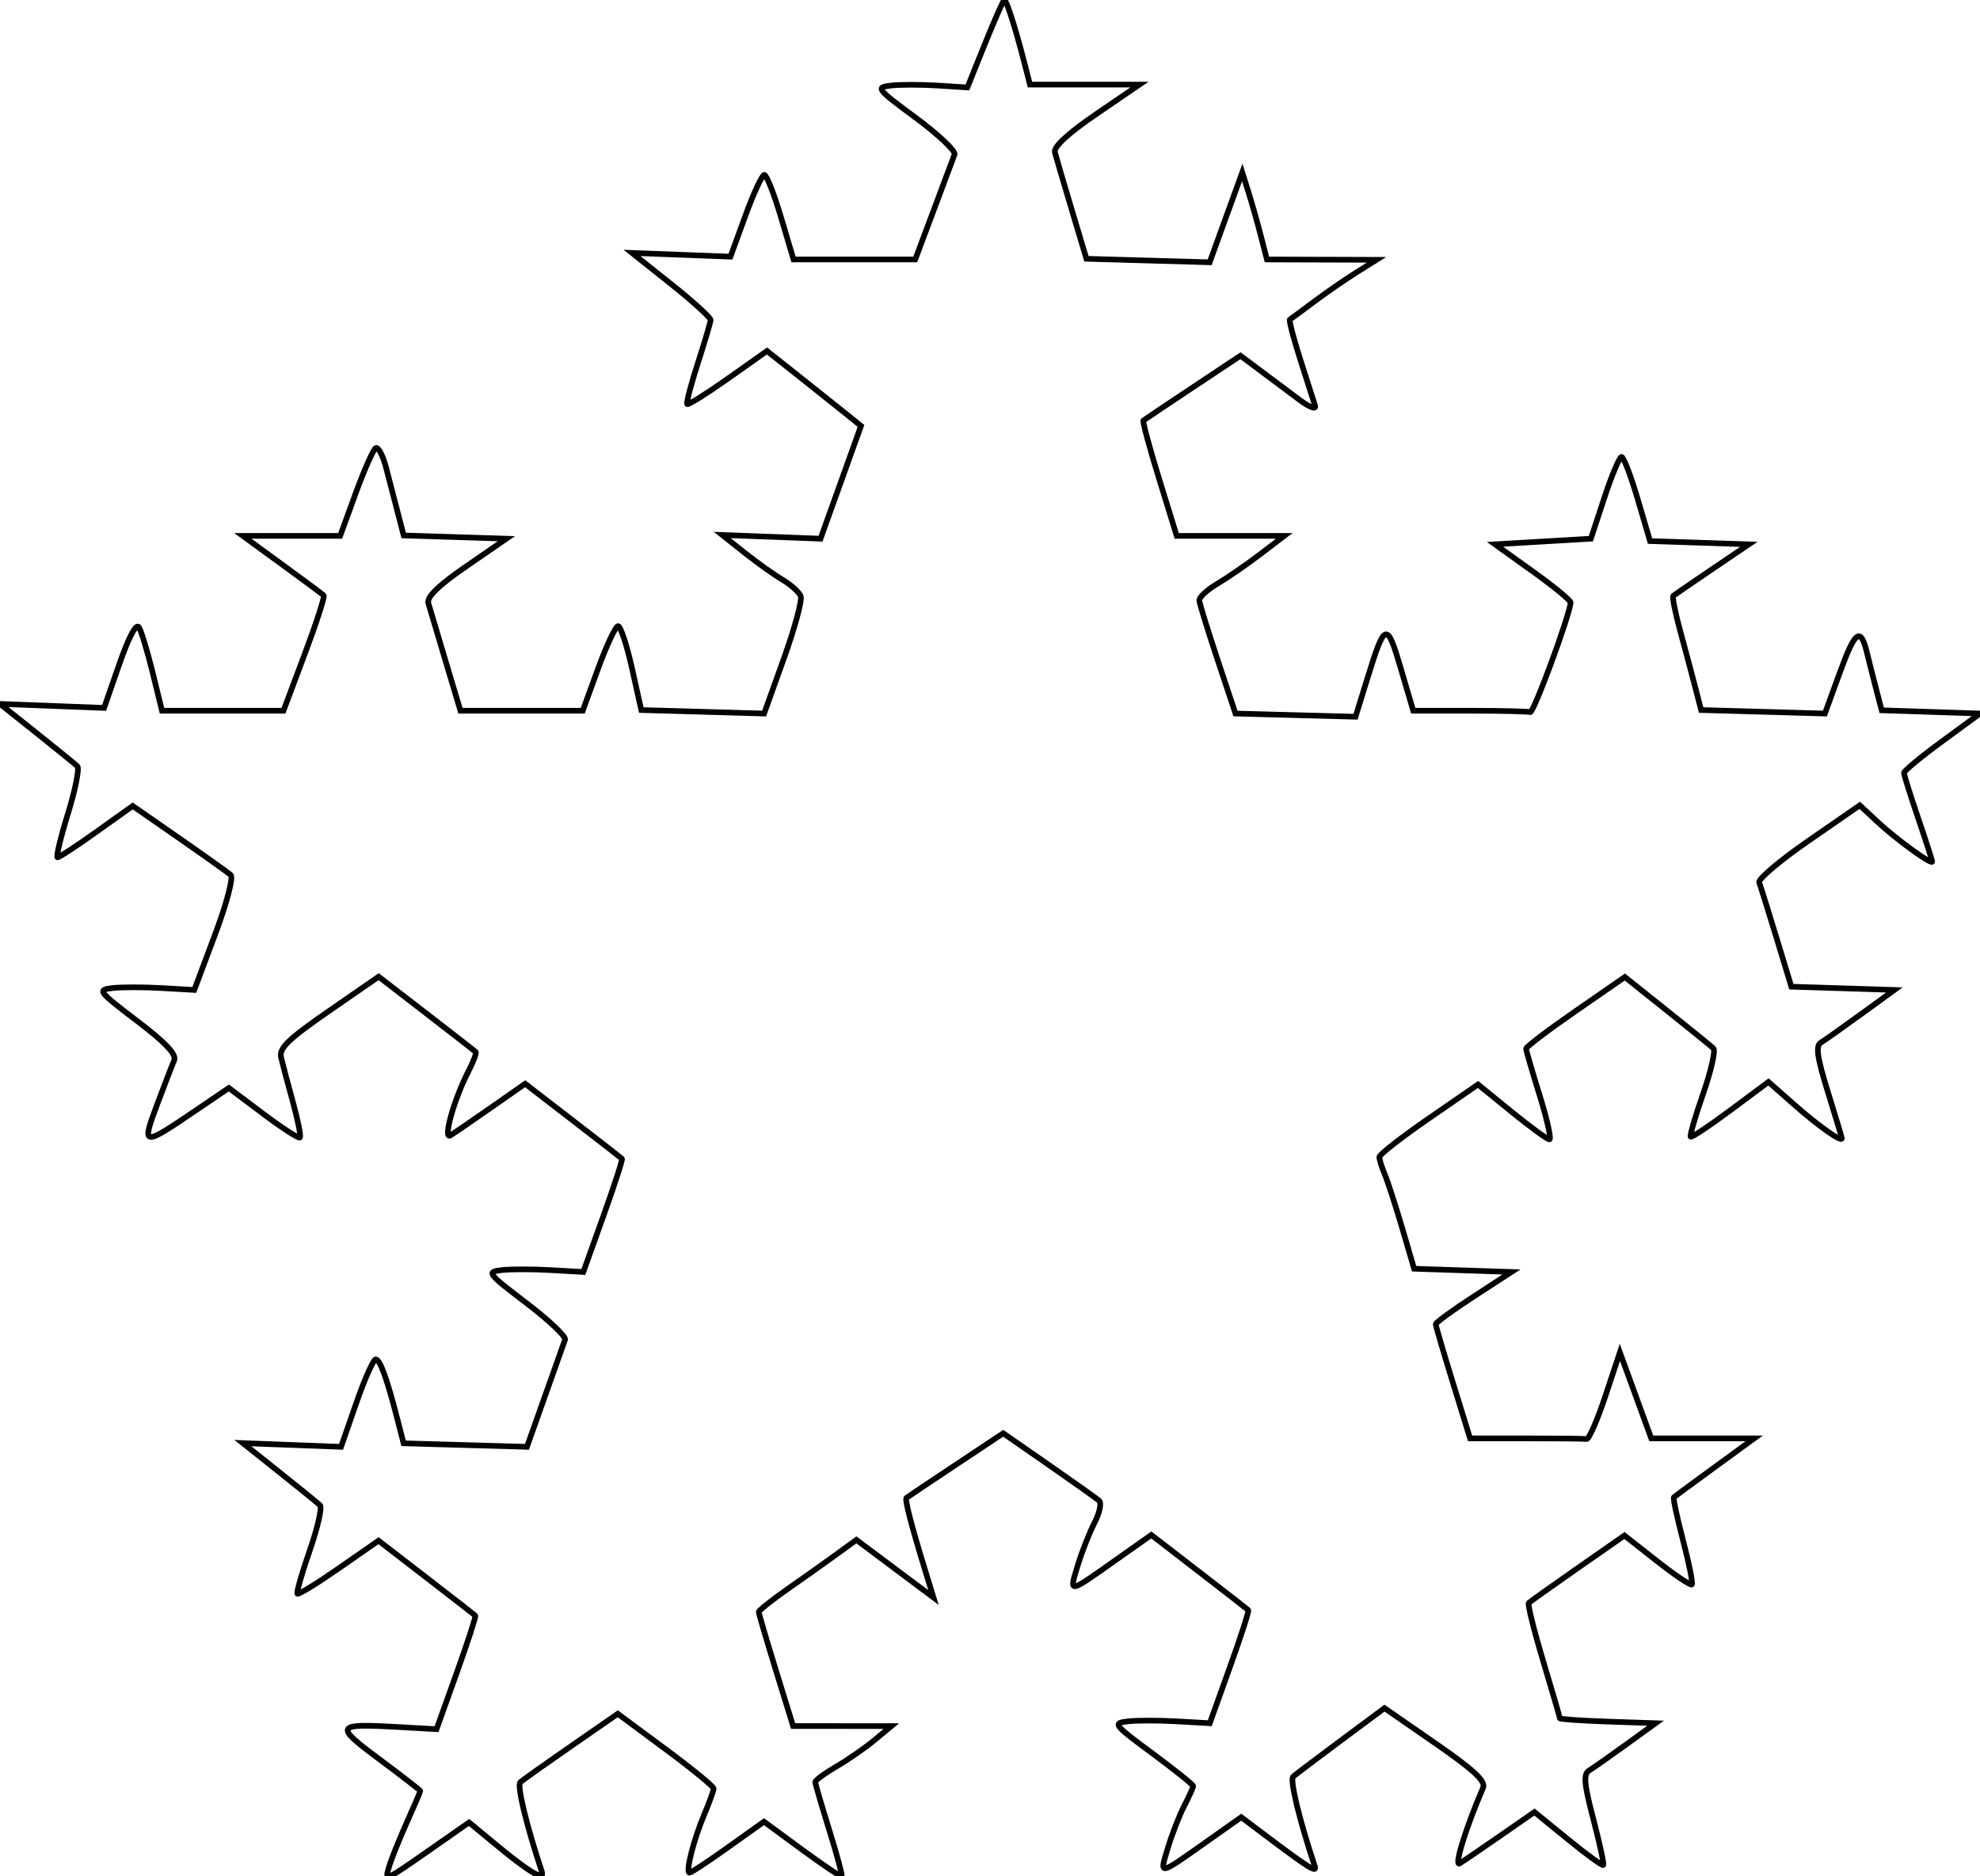 <?xml version="1.0" encoding="UTF-8" standalone="no"?>
<!-- Created with Inkscape (http://www.inkscape.org/) -->
<svg
   xmlns:dc="http://purl.org/dc/elements/1.1/"
   xmlns:cc="http://web.resource.org/cc/"
   xmlns:rdf="http://www.w3.org/1999/02/22-rdf-syntax-ns#"
   xmlns:svg="http://www.w3.org/2000/svg"
   xmlns="http://www.w3.org/2000/svg"
   xmlns:sodipodi="http://sodipodi.sourceforge.net/DTD/sodipodi-0.dtd"
   xmlns:inkscape="http://www.inkscape.org/namespaces/inkscape"
   id="svg1923"
   sodipodi:version="0.32"
   inkscape:version="0.44"
   width="350.977"
   height="332.641"
   version="1.0"
   sodipodi:docbase="C:\Documents and Settings\Nevit\Belgelerim"
   sodipodi:docname="Fractal_star_05v06.svg">
  <defs
     id="defs1926" />
  <sodipodi:namedview
     inkscape:window-height="573"
     inkscape:window-width="882"
     inkscape:pageshadow="2"
     inkscape:pageopacity="0.0"
     guidetolerance="10.0"
     gridtolerance="10.0"
     objecttolerance="10.0"
     borderopacity="1.0"
     bordercolor="#666666"
     pagecolor="#ffffff"
     id="base"
     showborder="false"
     inkscape:showpageshadow="false"
     inkscape:zoom="0.95928753"
     inkscape:cx="200"
     inkscape:cy="196.5"
     inkscape:window-x="44"
     inkscape:window-y="58"
     inkscape:current-layer="svg1923" />
  <path
     stroke="black" stroke-width="1" fill="none"
     d="M 68.989,330.875 C 69.376,329.569 70.774,326.083 72.096,323.129 C 73.418,320.175 74.5,317.65 74.5,317.517 C 74.5,317.384 71.246,314.855 67.269,311.898 C 59.171,305.877 59.367,305.541 70.598,306.175 L 77.378,306.558 L 80.943,296.617 C 82.904,291.149 84.394,286.562 84.254,286.424 C 84.115,286.285 80.198,283.239 75.55,279.655 L 67.101,273.137 L 60.083,278.018 C 56.224,280.703 52.908,282.741 52.714,282.548 C 52.521,282.354 53.508,278.902 54.909,274.875 C 56.309,270.849 57.127,267.239 56.727,266.854 C 56.327,266.468 53.085,263.832 49.523,260.996 L 43.045,255.84 L 51.75,256.17 L 60.456,256.5 L 63.151,248.75 C 64.633,244.488 66.183,241 66.596,241 C 67.365,241 68.573,244.334 70.466,251.688 L 71.544,255.876 L 82.477,256.188 L 93.41,256.5 L 96.605,247.5 C 98.362,242.55 99.962,238.049 100.161,237.499 C 100.36,236.948 97.272,234.023 93.299,230.999 C 86.371,225.725 86.192,225.486 88.94,225.169 C 90.516,224.987 94.415,224.987 97.604,225.169 L 103.403,225.5 L 106.956,215.588 C 108.91,210.136 110.394,205.562 110.254,205.424 C 110.115,205.285 106.196,202.238 101.546,198.651 L 93.092,192.131 L 87.046,196.354 C 83.721,198.677 80.482,200.897 79.848,201.287 C 78.45,202.149 80.479,194.875 82.995,190.01 C 83.904,188.252 84.502,186.67 84.324,186.493 C 84.146,186.317 80.201,183.242 75.558,179.66 L 67.116,173.149 L 58.233,179.294 C 51.076,184.245 49.443,185.833 49.826,187.469 C 50.087,188.586 51.031,192.152 51.925,195.392 C 52.818,198.633 53.375,201.459 53.162,201.671 C 52.949,201.884 50.028,199.993 46.671,197.469 L 40.566,192.88 L 34.553,196.964 C 25.252,203.28 25.067,203.25 27.834,195.867 C 29.146,192.365 30.513,188.824 30.871,187.999 C 31.332,186.938 29.402,184.882 24.299,180.999 C 17.371,175.725 17.192,175.486 19.94,175.169 C 21.516,174.987 25.423,174.987 28.623,175.169 L 34.441,175.5 L 38.116,165.696 C 40.209,160.114 41.406,155.554 40.896,155.107 C 40.403,154.676 36.293,151.749 31.763,148.602 L 23.526,142.88 L 17.136,147.44 C 13.621,149.948 10.501,152 10.2,152 C 9.9,152 10.729,148.519 12.042,144.264 C 13.354,140.009 14.107,136.219 13.714,135.841 C 13.321,135.462 10.075,132.821 6.5,129.972 L 0,124.791 L 9.226,125.145 L 18.452,125.5 L 21.155,117.731 C 22.827,112.93 24.152,110.437 24.627,111.205 C 25.049,111.888 26.141,115.496 27.055,119.223 L 28.715,126 L 39.482,126 L 50.249,126 L 54.011,115.97 C 56.08,110.454 57.599,105.767 57.387,105.556 C 57.174,105.344 53.86,102.883 50.021,100.086 L 43.043,95 L 51.67,95 L 60.297,95 L 63.044,87.469 C 64.554,83.327 66.154,79.714 66.598,79.439 C 67.043,79.164 67.878,80.753 68.453,82.97 C 69.029,85.186 69.963,88.783 70.529,90.963 L 71.557,94.926 L 80.661,95.213 L 89.765,95.5 L 82.62,100.422 C 77.747,103.779 75.618,105.846 75.927,106.922 C 76.176,107.79 77.559,112.438 79,117.25 L 81.621,126 L 92.459,126 L 103.297,126 L 106.032,118.5 C 107.537,114.375 109.127,111 109.566,111 C 110.005,111 111.108,114.348 112.019,118.439 L 113.674,125.878 L 124.56,126.189 L 135.447,126.5 L 138.944,116.756 C 140.868,111.397 142.216,106.423 141.94,105.703 C 141.663,104.983 140.214,103.671 138.719,102.787 C 137.223,101.904 134.205,99.754 132.012,98.01 L 128.023,94.84 L 136.735,95.17 L 145.447,95.5 L 149.035,85.505 L 152.622,75.509 L 149.811,73.237 C 148.265,71.987 144.515,68.998 141.477,66.594 L 135.955,62.225 L 129.053,67.105 C 125.257,69.789 121.998,71.832 121.811,71.645 C 121.624,71.457 122.473,68.198 123.698,64.402 C 124.923,60.606 125.942,57.156 125.963,56.735 C 125.983,56.315 122.857,53.466 119.016,50.405 L 112.033,44.84 L 120.759,45.17 L 129.485,45.5 L 132.126,38.25 C 133.579,34.263 135.092,31 135.488,31 C 135.884,31 137.211,34.375 138.435,38.5 L 140.662,46 L 151.448,46 L 162.234,46 L 165.516,37.25 C 167.321,32.438 168.98,27.998 169.204,27.385 C 169.427,26.772 166.334,23.847 162.331,20.885 C 155.349,15.72 155.17,15.486 157.945,15.167 C 159.536,14.984 163.233,14.984 166.159,15.167 L 171.48,15.5 L 174.602,7.75 C 176.32,3.487 177.864,0 178.035,0 C 178.405,0 179.97,4.878 181.482,10.75 L 182.577,15 L 192.276,15 L 201.976,15 L 194.287,20.25 C 189.336,23.63 186.737,26.034 186.989,27 C 187.204,27.825 188.55,32.41 189.981,37.188 L 192.583,45.877 L 203.505,46.188 L 214.426,46.5 L 217.315,38.537 L 220.204,30.573 L 221.296,34.037 C 221.896,35.941 222.88,39.413 223.482,41.75 L 224.577,46 L 234.289,46.031 L 244,46.062 L 240.462,48.281 C 238.516,49.502 235.141,51.832 232.962,53.46 C 230.783,55.087 228.841,56.521 228.647,56.646 C 228.453,56.77 229.276,59.938 230.475,63.686 C 231.675,67.434 232.855,71.123 233.098,71.884 C 233.355,72.688 232.171,72.245 230.27,70.825 C 228.472,69.481 225.401,67.184 223.446,65.721 L 219.891,63.061 L 211.446,68.673 C 206.801,71.759 202.855,74.403 202.678,74.548 C 202.501,74.692 203.758,79.353 205.471,84.905 L 208.586,95 L 218.12,95 L 227.653,95 L 223.327,98.299 C 220.947,100.113 217.537,102.46 215.75,103.515 C 213.963,104.569 212.541,105.897 212.591,106.466 C 212.641,107.035 214.103,111.775 215.841,117 L 219,126.5 L 229.643,126.783 L 240.285,127.065 L 242.382,120.283 C 245.496,110.212 245.837,110.11 248.309,118.51 L 250.512,126 L 260.506,126 C 266.003,126 270.837,126.112 271.25,126.25 C 271.844,126.448 278.094,109.525 278.42,106.838 C 278.464,106.474 275.462,103.999 271.75,101.338 L 265,96.5 L 273.5,96 L 282,95.5 L 284.387,88.25 C 285.699,84.263 287.072,81 287.436,81 C 287.801,81 289.087,84.357 290.294,88.461 L 292.489,95.922 L 301.245,96.211 L 310,96.5 L 303.5,100.905 C 299.925,103.327 296.825,105.453 296.611,105.628 C 296.396,105.802 296.931,108.545 297.798,111.723 C 298.666,114.9 299.863,119.385 300.46,121.688 L 301.544,125.876 L 312.514,126.188 L 323.484,126.5 L 326.119,119.269 C 328.853,111.765 329.815,111.062 330.945,115.741 C 331.311,117.258 332.049,120.17 332.584,122.211 L 333.556,125.923 L 342.267,126.211 L 350.977,126.5 L 344.239,131.443 C 340.532,134.161 337.5,136.67 337.5,137.018 C 337.5,137.365 338.625,140.957 340,145 C 341.375,149.043 342.5,152.527 342.5,152.743 C 342.5,153.428 336.127,148.801 332.833,145.725 L 329.666,142.768 L 320.549,149.075 C 315.535,152.544 311.613,155.859 311.834,156.441 C 312.055,157.024 313.43,161.421 314.889,166.213 L 317.542,174.925 L 326.673,175.213 L 335.805,175.5 L 329.903,179.79 C 326.656,182.149 323.444,184.422 322.766,184.839 C 321.82,185.421 322.108,187.458 324.001,193.549 C 325.359,197.922 326.477,201.628 326.485,201.785 C 326.527,202.574 322.477,199.735 318.239,196.003 L 313.478,191.811 L 306.744,196.827 C 303.04,199.586 299.865,201.698 299.686,201.52 C 299.508,201.342 300.508,197.902 301.909,193.875 C 303.309,189.849 304.127,186.241 303.727,185.857 C 303.327,185.473 299.63,182.471 295.512,179.186 L 288.024,173.212 L 279.262,179.274 C 274.443,182.608 270.507,185.598 270.515,185.918 C 270.523,186.238 271.613,189.988 272.938,194.25 C 274.262,198.512 275.034,202 274.653,202 C 274.272,202 271.269,199.809 267.98,197.13 L 262,192.261 L 253.25,198.298 C 248.438,201.619 244.5,204.689 244.5,205.121 C 244.5,205.553 244.935,206.94 245.467,208.203 C 245.999,209.466 247.388,213.746 248.553,217.712 L 250.672,224.925 L 259.297,225.212 L 267.923,225.5 L 261.211,229.867 C 257.52,232.27 254.5,234.47 254.5,234.757 C 254.5,235.044 255.869,239.716 257.543,245.139 L 260.586,255 L 270.543,255 C 276.019,255 280.837,255.052 281.25,255.115 C 281.663,255.178 283.157,251.748 284.572,247.493 L 287.143,239.757 L 289.923,247.379 L 292.703,255 L 301.83,255 L 310.957,255 L 303.979,260.086 C 300.14,262.883 296.869,265.301 296.709,265.46 C 296.549,265.619 297.286,269.068 298.348,273.124 C 299.41,277.181 300.108,280.683 299.9,280.906 C 299.692,281.129 296.918,279.267 293.736,276.767 L 287.951,272.222 L 279.674,277.995 C 275.122,281.171 271.213,283.954 270.986,284.18 C 270.76,284.406 271.908,289.032 273.538,294.459 C 275.167,299.885 276.5,304.46 276.5,304.624 C 276.5,304.788 280.319,305.052 284.986,305.211 L 293.472,305.5 L 288.236,309.288 C 285.356,311.371 282.413,313.437 281.695,313.88 C 280.643,314.53 280.787,316.201 282.441,322.514 C 283.568,326.82 284.356,330.478 284.191,330.643 C 284.025,330.808 281.215,328.761 277.945,326.093 L 272,321.243 L 266,325.411 C 262.7,327.703 259.435,329.926 258.744,330.352 C 257.682,331.006 259.87,323.935 262.893,316.941 C 263.395,315.781 261.246,313.776 254.49,309.103 L 245.413,302.823 L 237.707,308.552 C 233.468,311.703 229.652,314.588 229.228,314.963 C 228.604,315.514 230.323,322.649 233.047,330.813 C 233.486,332.128 232.182,331.312 224.013,325.163 L 220.027,322.162 L 214.013,326.408 C 205.199,332.633 205.522,332.578 207.02,327.601 C 207.747,325.183 209.053,321.831 209.921,320.152 C 210.79,318.473 211.5,316.895 211.5,316.644 C 211.5,316.394 208.249,313.784 204.276,310.845 C 197.361,305.729 197.175,305.486 199.928,305.169 C 201.511,304.987 205.424,304.987 208.626,305.169 L 214.446,305.5 L 217.997,295.608 C 219.951,290.167 221.425,285.593 221.274,285.444 C 221.123,285.294 217.193,282.236 212.541,278.647 L 204.082,272.123 L 198.041,276.389 C 189.195,282.636 189.521,282.58 191.02,277.601 C 191.747,275.183 193.091,271.757 194.006,269.988 C 194.922,268.218 195.294,266.445 194.835,266.047 C 194.376,265.649 190.363,262.798 185.918,259.711 L 177.835,254.098 L 169.418,259.691 C 164.788,262.768 160.858,265.4 160.684,265.541 C 160.353,265.811 161.481,270.194 163.981,278.357 L 165.469,283.213 L 161.984,280.607 C 160.068,279.173 156.993,276.874 155.152,275.497 L 151.804,272.994 L 148.402,275.471 C 146.531,276.833 142.637,279.598 139.75,281.615 C 136.863,283.633 134.5,285.507 134.5,285.781 C 134.5,286.054 135.869,290.716 137.543,296.139 L 140.586,306 L 149.293,306.005 L 158,306.01 L 155,308.505 C 153.35,309.877 150.312,311.983 148.25,313.184 C 146.188,314.385 144.507,315.623 144.515,315.934 C 144.523,316.245 145.639,320.071 146.995,324.437 C 148.351,328.802 149.345,332.488 149.204,332.629 C 149.063,332.77 145.905,330.651 142.186,327.92 L 135.423,322.954 L 129.085,327.477 C 125.598,329.965 122.513,332 122.228,332 C 121.469,332 122.968,326.09 124.859,321.628 C 125.762,319.498 126.5,317.453 126.5,317.084 C 126.5,316.714 122.677,313.58 118.004,310.119 L 109.509,303.827 L 101.254,309.548 C 96.715,312.695 92.652,315.579 92.228,315.957 C 91.605,316.512 93.288,323.511 96.032,331.773 C 96.632,333.58 93.96,332.027 88.012,327.111 L 83.148,323.092 L 77.074,327.335 C 67.963,333.7 68.181,333.604 68.989,330.875 z "
     id="path1932" />
</svg>
